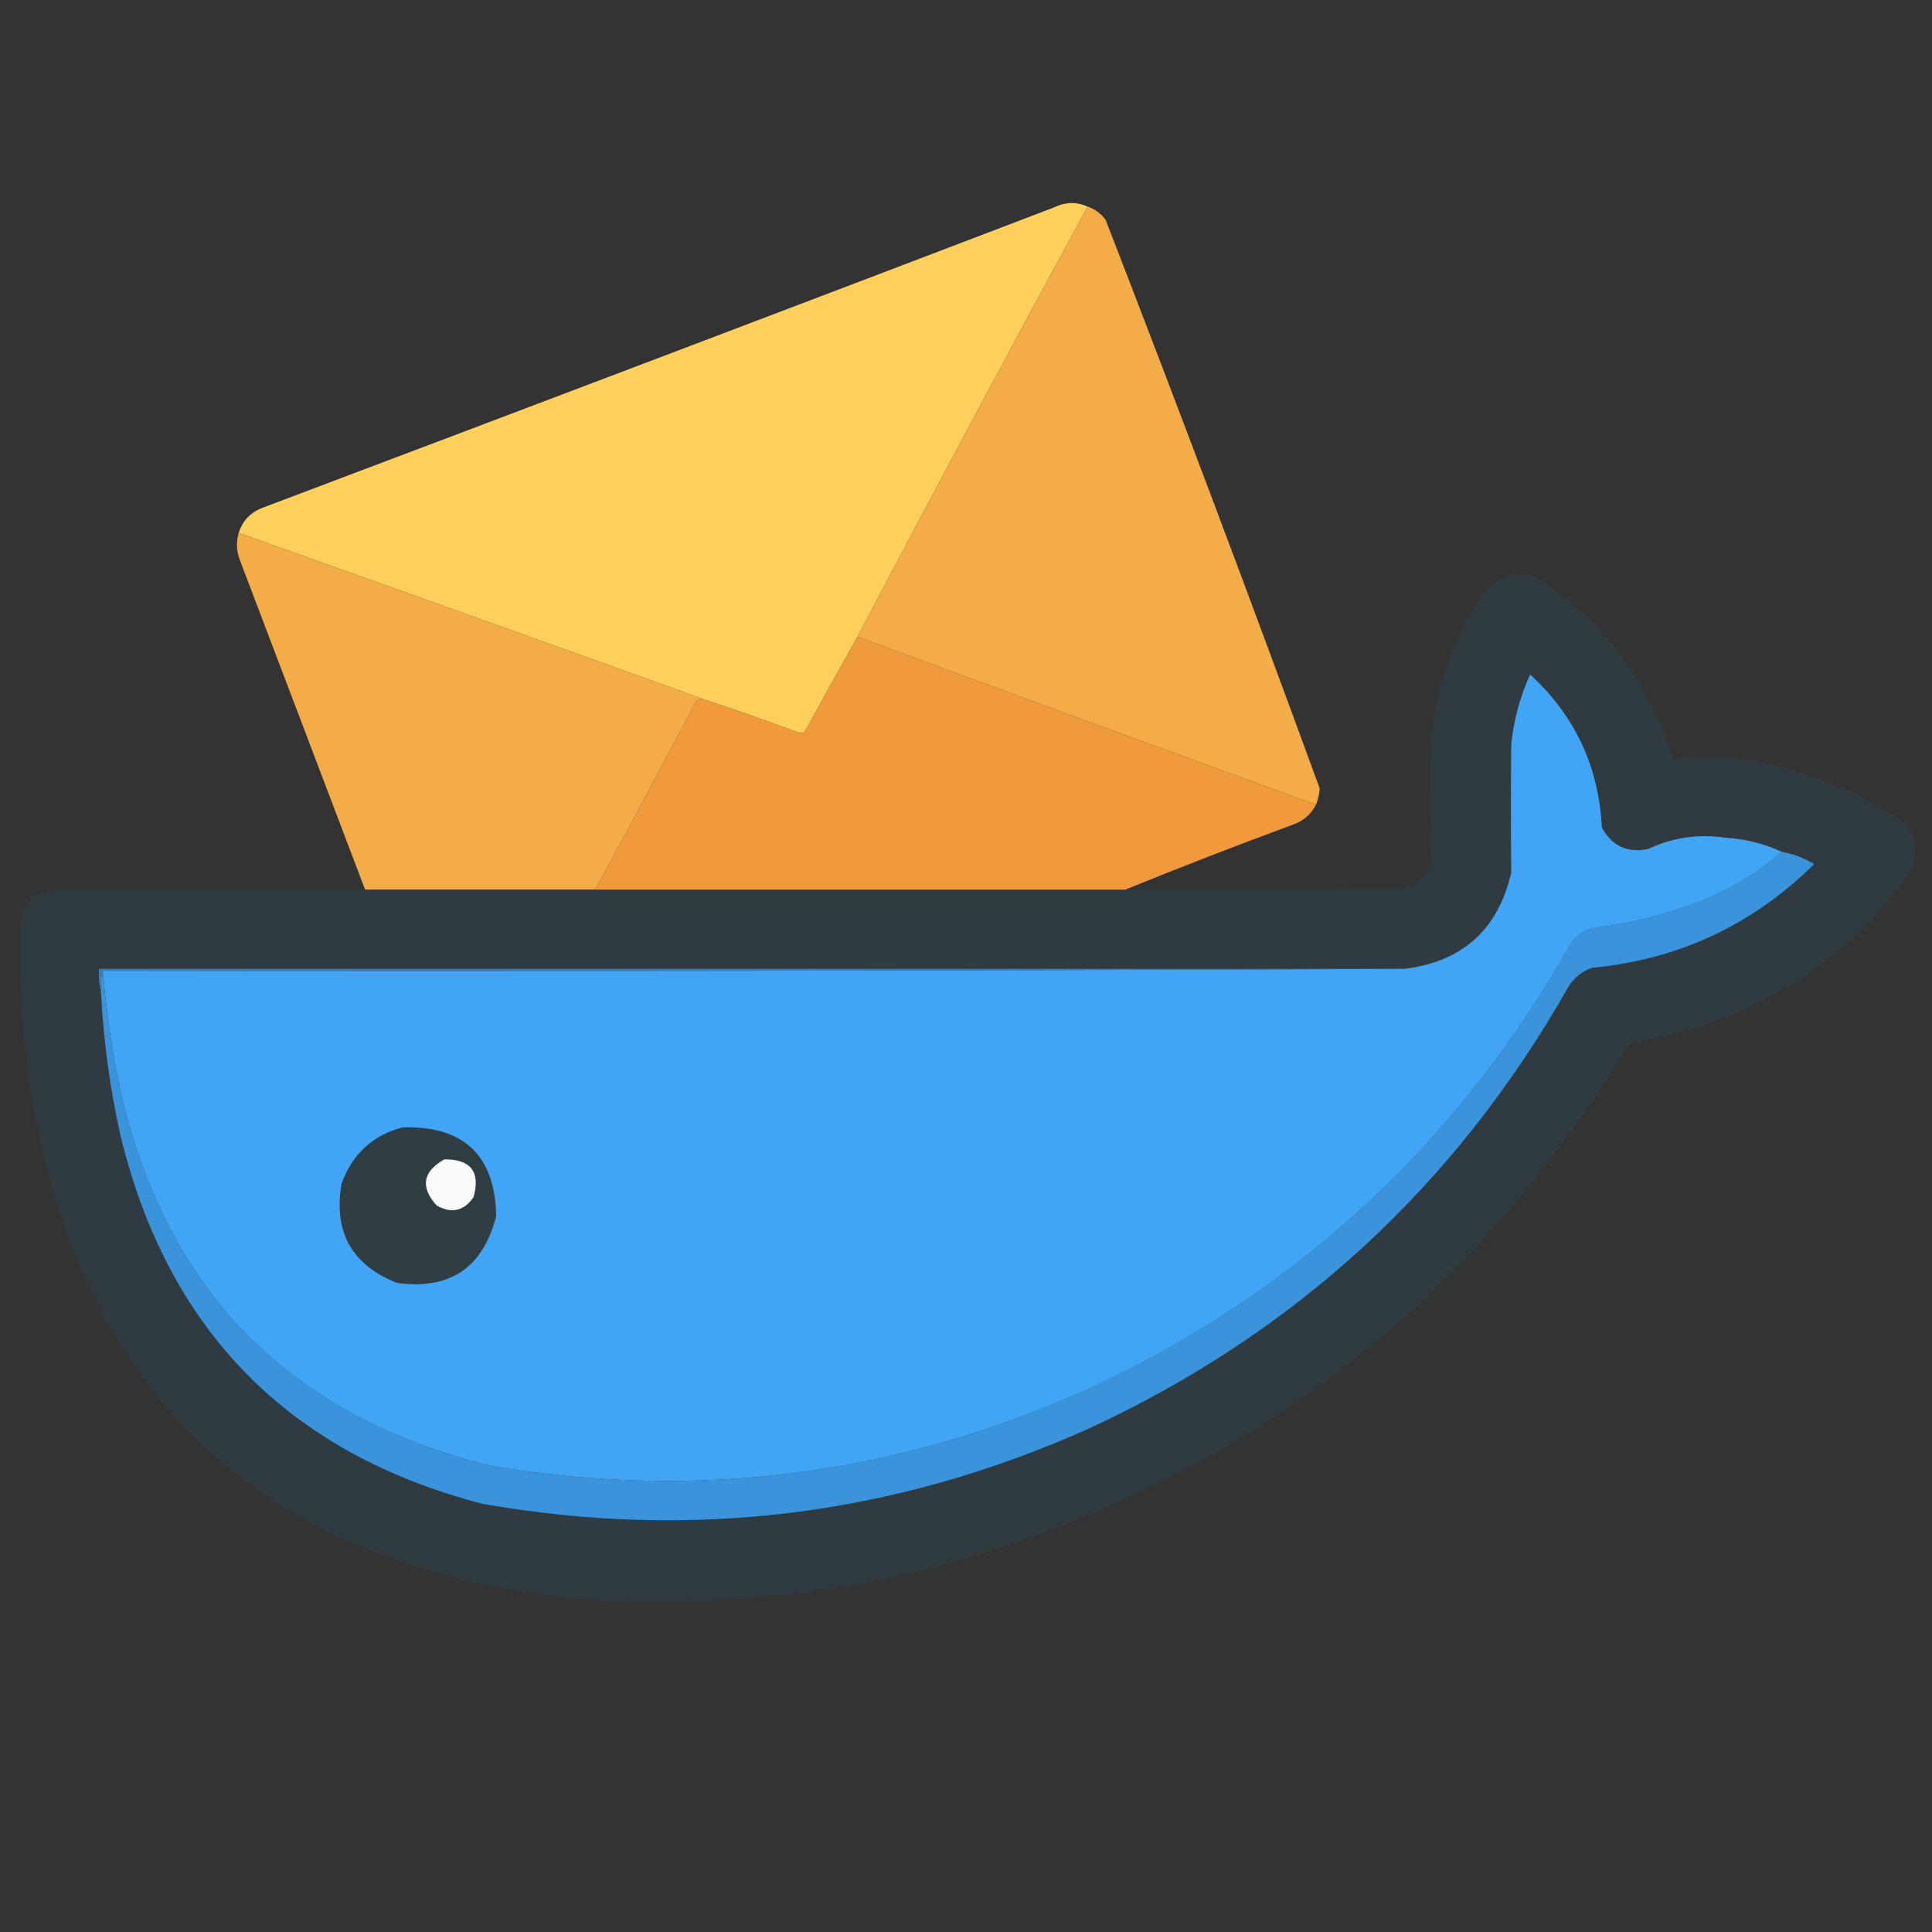 <?xml version="1.0" encoding="UTF-8"?>
<!DOCTYPE svg PUBLIC "-//W3C//DTD SVG 1.1//EN" "http://www.w3.org/Graphics/SVG/1.1/DTD/svg11.dtd">
<svg xmlns="http://www.w3.org/2000/svg" version="1.1" width="1024px" height="1024px" style="shape-rendering:geometricPrecision; text-rendering:geometricPrecision; image-rendering:optimizeQuality; fill-rule:evenodd; clip-rule:evenodd" xmlns:xlink="http://www.w3.org/1999/xlink">
<rect width="100%" height="100%" fill="#333333" stroke="none"/>
<g><path style="opacity:1" fill="#fed05b" d="M 576.5,109.5 C 535.312,185.209 494.645,261.209 454.5,337.5C 445.068,354.191 435.734,371.024 426.5,388C 425.167,388.667 423.833,388.667 422.5,388C 405.919,381.874 389.252,376.04 372.5,370.5C 290.657,340.995 208.657,311.661 126.5,282.5C 128.588,275.911 132.921,271.411 139.5,269C 279.277,216.278 418.944,163.278 558.5,110C 564.587,107.033 570.587,106.866 576.5,109.5 Z"/></g>
<g><path style="opacity:0.998" fill="#f3ac47" d="M 576.5,109.5 C 580.332,110.818 583.499,113.152 586,116.5C 624.828,216.656 662.662,317.156 699.5,418C 699.218,420.96 698.551,423.793 697.5,426.5C 616.412,397.027 535.412,367.36 454.5,337.5C 494.645,261.209 535.312,185.209 576.5,109.5 Z"/></g>
<g><path style="opacity:0.998" fill="#f3ac47" d="M 126.5,282.5 C 208.657,311.661 290.657,340.995 372.5,370.5C 371.178,370.33 370.011,370.663 369,371.5C 351.394,405.051 333.561,438.384 315.5,471.5C 274.833,471.5 234.167,471.5 193.5,471.5C 171.349,413.192 149.183,354.859 127,296.5C 125.298,291.841 125.131,287.175 126.5,282.5 Z"/></g>
<g><path style="opacity:0.993" fill="#303c42" d="M 193.5,471.5 C 234.167,471.5 274.833,471.5 315.5,471.5C 409.167,471.5 502.833,471.5 596.5,471.5C 645.834,471.667 695.168,471.5 744.5,471C 752,468.833 756.833,464 759,456.5C 758.179,439.185 757.846,421.852 758,404.5C 758.587,371.113 768.254,340.78 787,313.5C 794.351,304.567 803.518,302.067 814.5,306C 850.1,329.597 874.267,361.764 887,402.5C 908.688,399.708 930.021,401.708 951,408.5C 972.26,414.631 991.927,423.965 1010,436.5C 1016.19,444.781 1016.86,453.447 1012,462.5C 982.696,503.929 943.529,531.762 894.5,546C 884.273,548.807 873.94,551.14 863.5,553C 779.353,692.431 658.686,784.431 501.5,829C 436.176,846.12 369.843,852.12 302.5,847C 135.71,828.542 39.876,736.375 15,570.5C 10.982,542.235 9.648,513.902 11,485.5C 13.695,478.137 18.862,473.637 26.5,472C 82.166,471.5 137.832,471.333 193.5,471.5 Z"/></g>
<g><path style="opacity:1" fill="#f19a3d" d="M 454.5,337.5 C 535.412,367.36 616.412,397.027 697.5,426.5C 694.93,431.566 690.93,435.066 685.5,437C 655.538,448.038 625.871,459.538 596.5,471.5C 502.833,471.5 409.167,471.5 315.5,471.5C 333.561,438.384 351.394,405.051 369,371.5C 370.011,370.663 371.178,370.33 372.5,370.5C 389.252,376.04 405.919,381.874 422.5,388C 423.833,388.667 425.167,388.667 426.5,388C 435.734,371.024 445.068,354.191 454.5,337.5 Z"/></g>
<g><path style="opacity:1" fill="#41a4f4" d="M 944.5,451.5 C 932.913,461.643 919.913,469.809 905.5,476C 885.546,484.155 864.879,489.488 843.5,492C 839.208,493.396 835.708,495.896 833,499.5C 773.149,605.684 687.983,684.517 577.5,736C 475.968,781.756 370.302,795.422 260.5,777C 152.518,750.684 86.684,683.184 63,574.5C 59.035,554.638 56.201,534.638 54.5,514.5C 284.667,514.833 514.667,514.5 744.5,513.5C 775.176,509.659 794.009,492.659 801,462.5C 800.746,439.837 800.746,417.171 801,394.5C 802.316,381.564 805.65,369.231 811,357.5C 834.708,379.253 847.375,406.253 849,438.5C 854.262,448.38 862.428,452.213 873.5,450C 886.517,443.879 900.184,441.879 914.5,444C 925.093,444.648 935.093,447.148 944.5,451.5 Z"/></g>
<g><path style="opacity:1" fill="#3b94db" d="M 944.5,451.5 C 950.595,452.586 956.261,454.753 961.5,458C 928.875,490.308 889.542,508.641 843.5,513C 838.112,515.055 833.946,518.555 831,523.5C 771.479,628.351 686.979,706.184 577.5,757C 474.241,803.324 366.908,816.657 255.5,797C 153.1,770.266 89.267,705.433 64,602.5C 58.304,577.132 54.804,551.465 53.5,525.5C 53.185,521.629 53.518,517.962 54.5,514.5C 56.201,534.638 59.035,554.638 63,574.5C 86.684,683.184 152.518,750.684 260.5,777C 370.302,795.422 475.968,781.756 577.5,736C 687.983,684.517 773.149,605.684 833,499.5C 835.708,495.896 839.208,493.396 843.5,492C 864.879,489.488 885.546,484.155 905.5,476C 919.913,469.809 932.913,461.643 944.5,451.5 Z"/></g>
<g><path style="opacity:1" fill="#3b81b8" d="M 744.5,513.5 C 514.667,514.5 284.667,514.833 54.5,514.5C 53.518,517.962 53.185,521.629 53.5,525.5C 52.517,521.702 52.183,517.702 52.5,513.5C 283.167,513.5 513.833,513.5 744.5,513.5 Z"/></g>
<g><path style="opacity:1" fill="#303d43" d="M 213.5,597.5 C 245.844,596.68 262.344,612.347 263,644.5C 256.036,671.9 238.536,683.733 210.5,680C 186.536,670.583 176.703,653.083 181,627.5C 186.618,611.71 197.451,601.71 213.5,597.5 Z"/></g>
<g><path style="opacity:1" fill="#fafafa" d="M 235.5,614.5 C 249.558,614.384 254.725,621.05 251,634.5C 245.932,641.868 239.432,643.368 231.5,639C 222.638,629.201 223.972,621.034 235.5,614.5 Z"/></g>
</svg>
